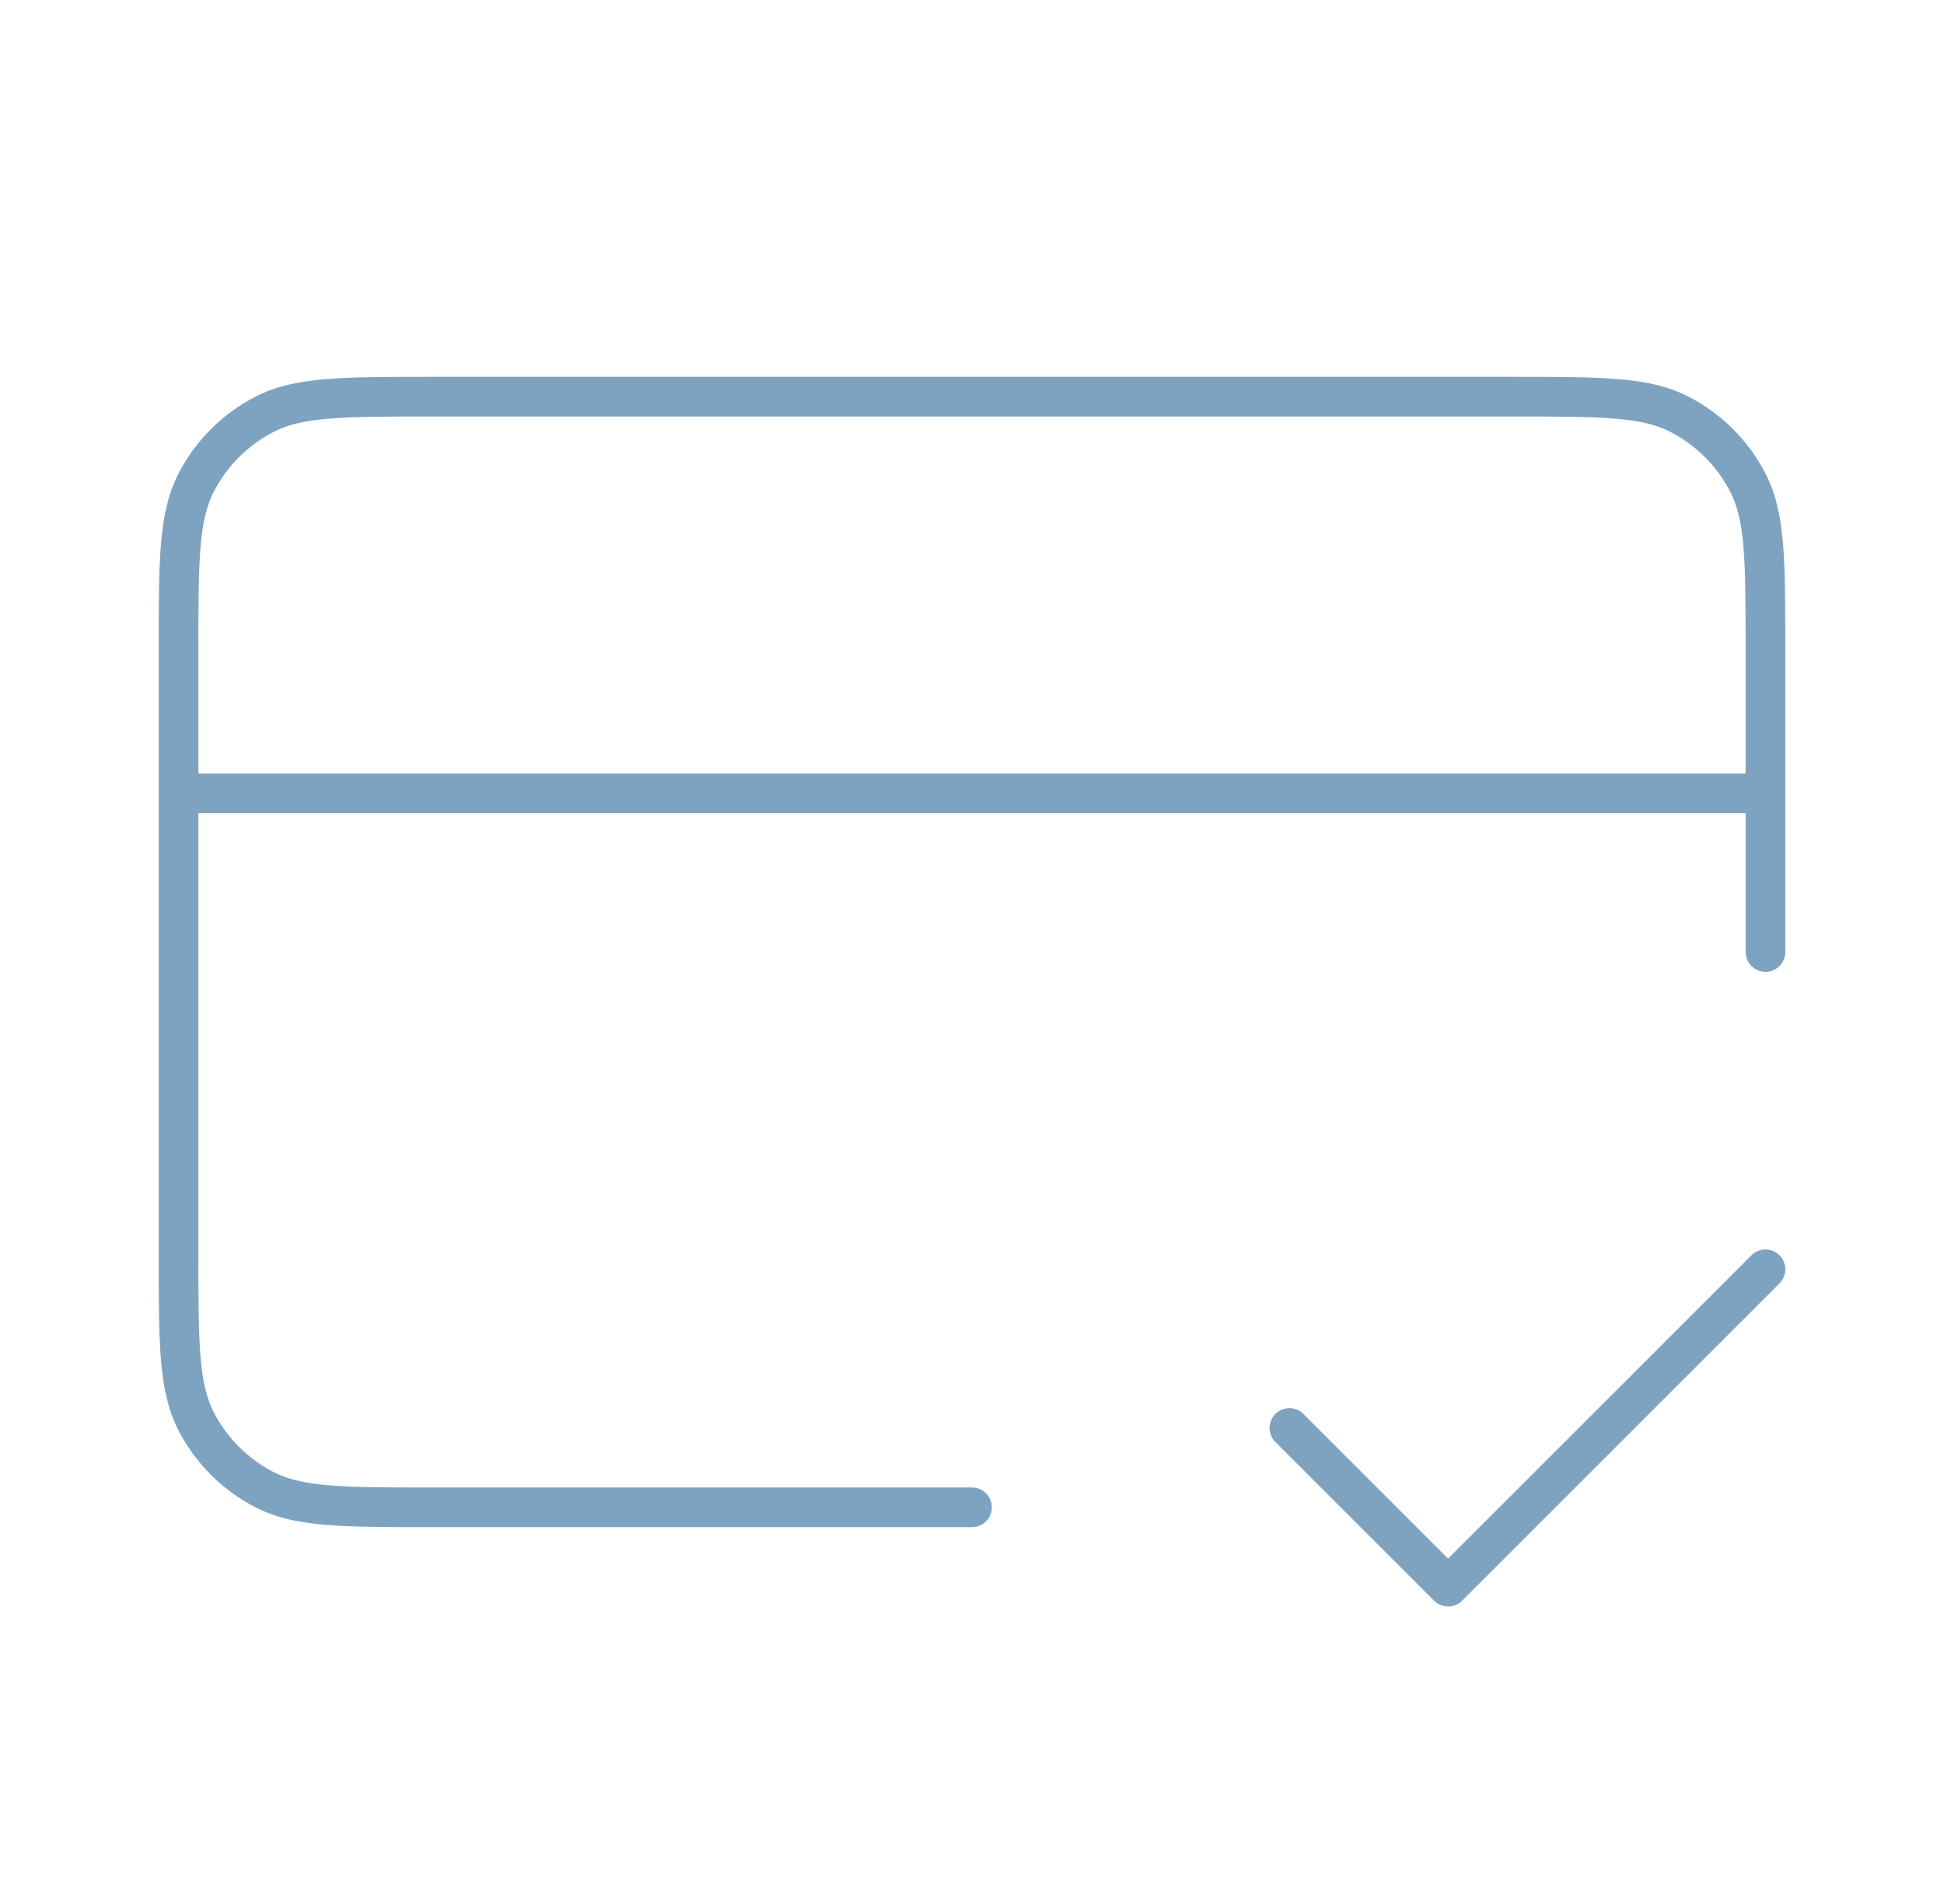 <svg width="49" height="48" viewBox="0 0 49 48" fill="none" xmlns="http://www.w3.org/2000/svg">
<path d="M32.5 36L36.5 40L44.5 32M44.5 20H4.5M44.5 24V16.4C44.5 14.16 44.5 13.04 44.064 12.184C43.681 11.431 43.069 10.819 42.316 10.436C41.46 10 40.34 10 38.1 10H10.9C8.66 10 7.54 10 6.684 10.436C5.931 10.819 5.319 11.431 4.936 12.184C4.5 13.04 4.5 14.16 4.5 16.4V31.6C4.5 33.84 4.5 34.96 4.936 35.816C5.319 36.569 5.931 37.181 6.684 37.564C7.54 38 8.66 38 10.9 38H24.5" stroke="#7EA3C1" stroke-linecap="round" stroke-linejoin="round"/>
</svg>

